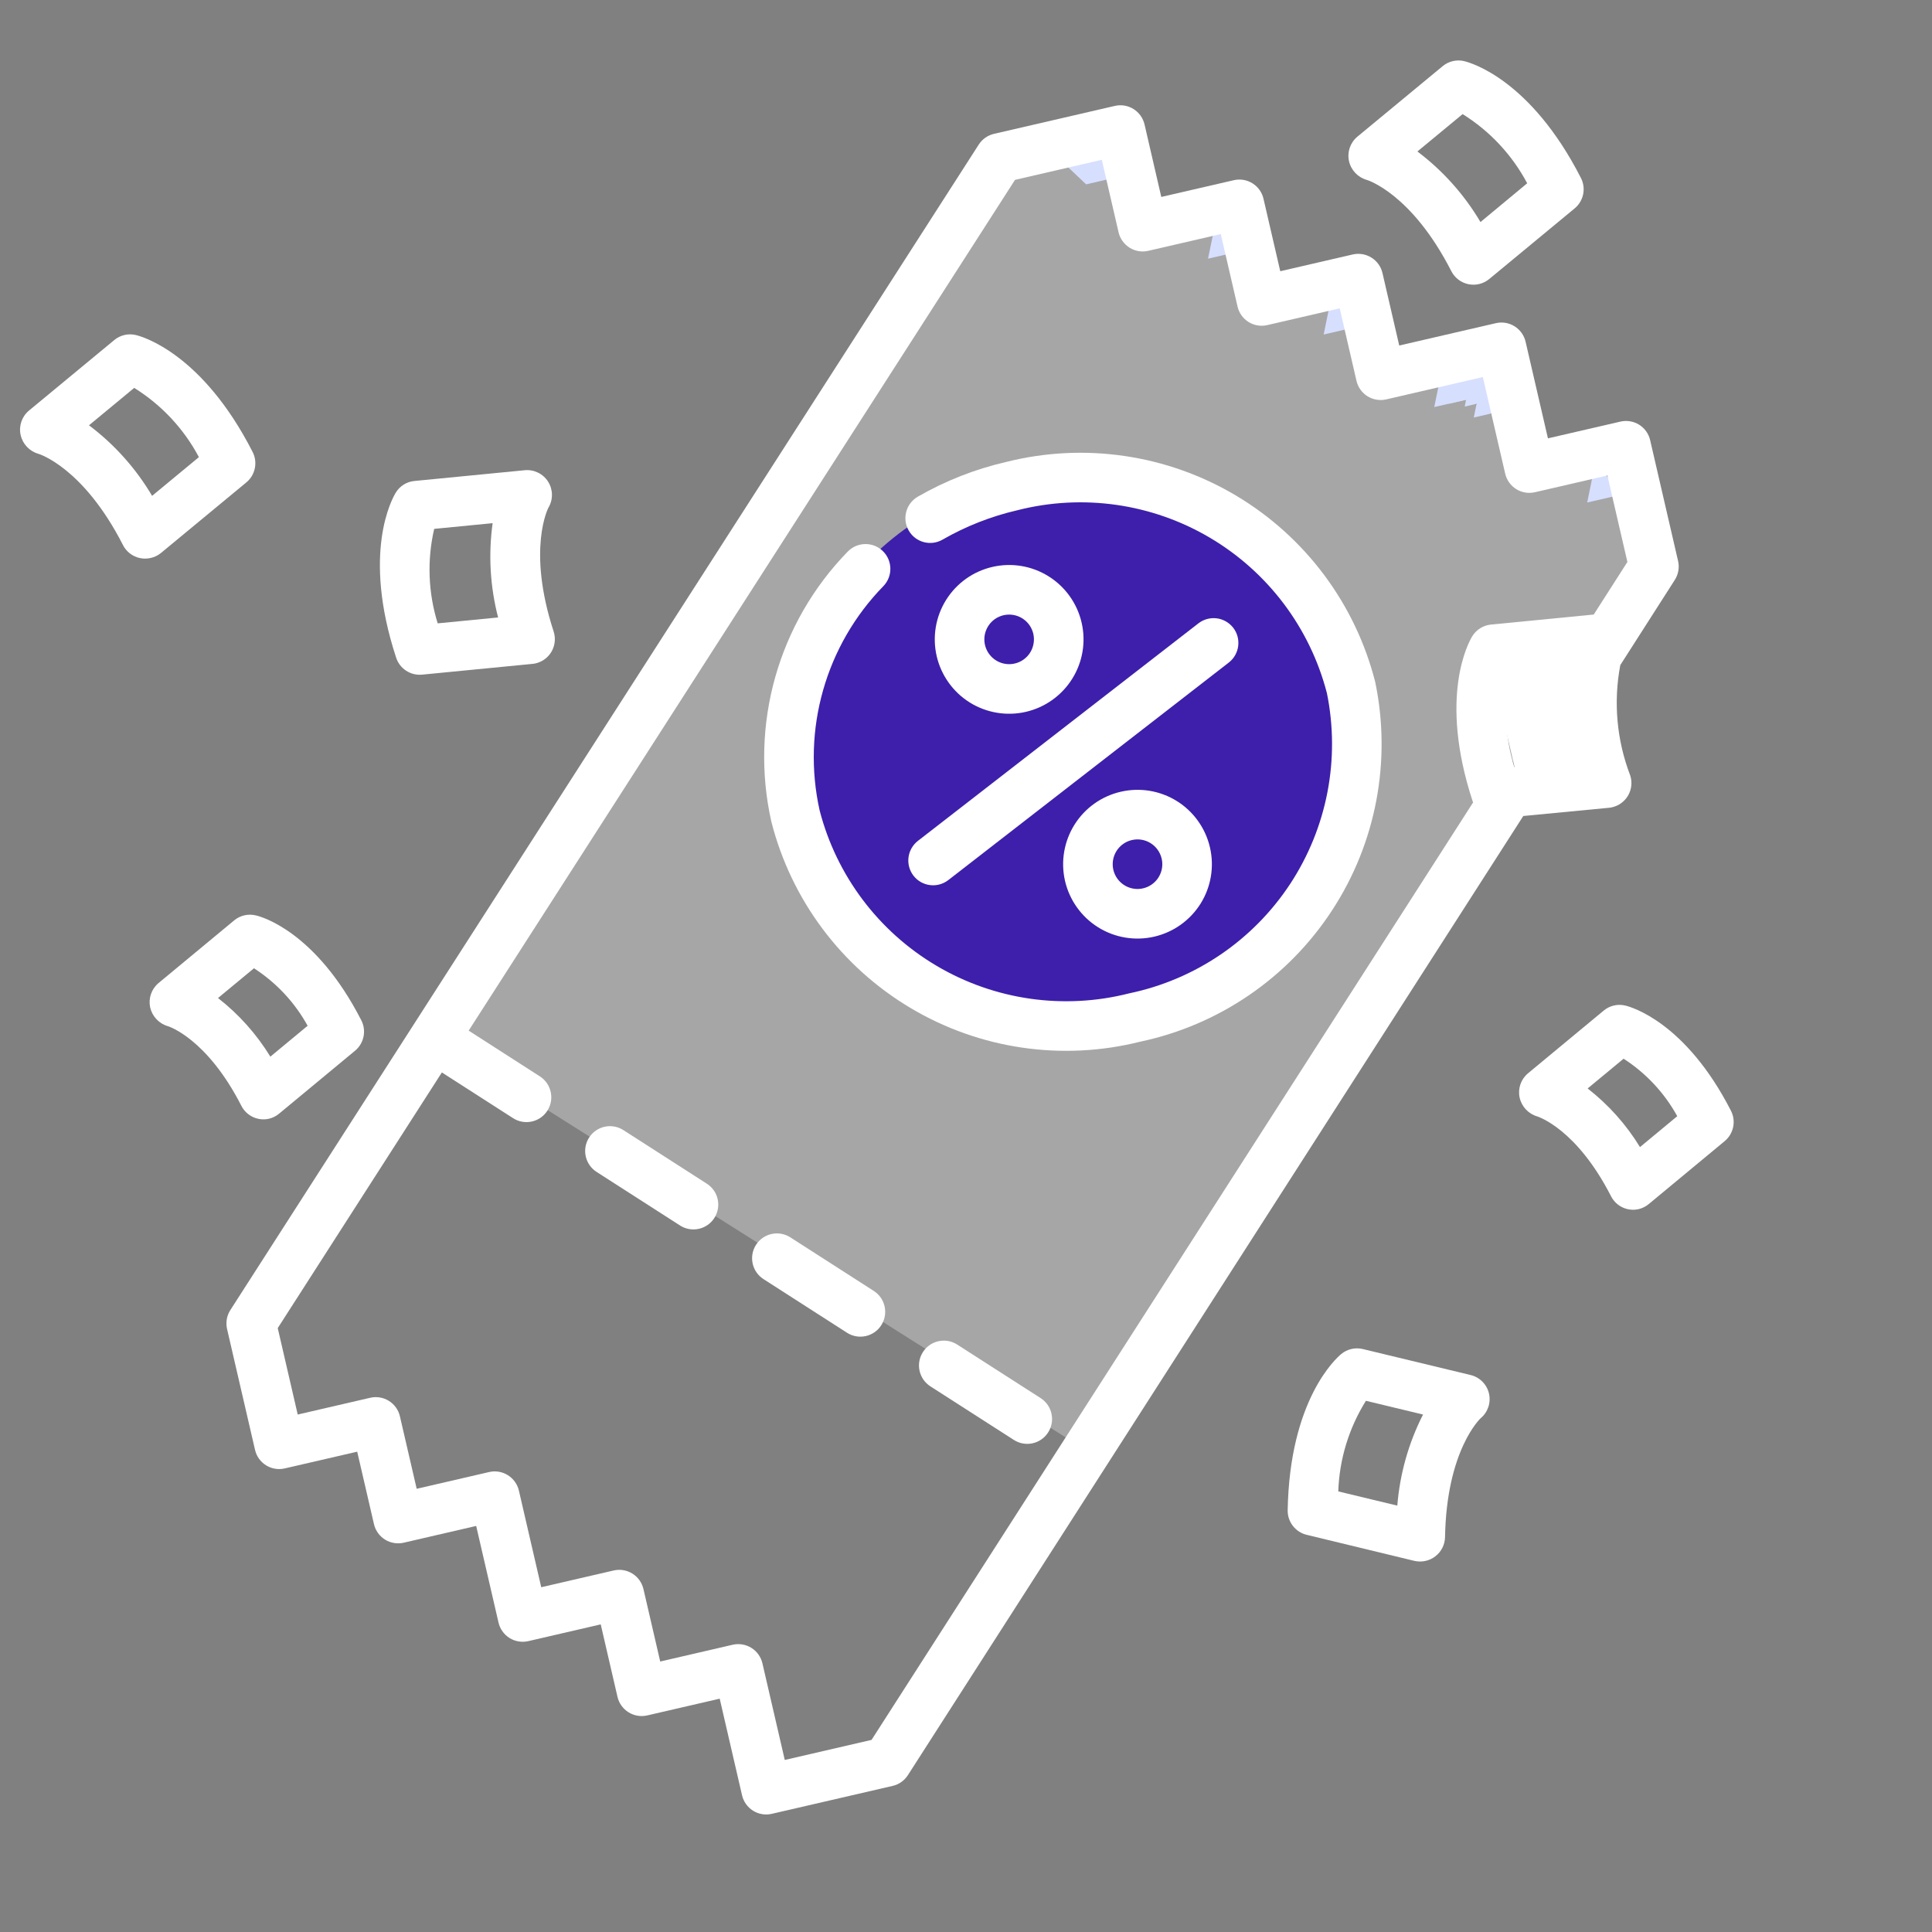 <svg width="62" height="62" viewBox="0 0 62 62" fill="none" xmlns="http://www.w3.org/2000/svg">
<rect x="0" y="0" width="62" height="62" fill="#808080" stroke="none"/>
<path d="M32.661 4.539C34.875 4.899 38.806 7.49 42.548 9.918L53.314 16.756L34.837 46.532L14.262 33.533L32.661 4.539Z" fill="white" fill-opacity="0.3"/>
<path d="M35.126 4.594L35.949 5.663L34.855 5.916L34.203 5.297L35.126 4.594Z" fill="#D7DFFF"/>
<path d="M39.038 6.979L39.861 8.049L38.767 8.301L39.038 6.979Z" fill="#D7DFFF"/>
<path d="M42.748 9.413L43.572 10.482L42.478 10.735L42.748 9.413Z" fill="#D7DFFF"/>
<path d="M47.565 12.077L48.388 13.146L47.295 13.399L47.565 12.077Z" fill="#D7DFFF"/>
<path d="M47.274 11.725L48.097 12.795L47.004 13.047L47.274 11.725Z" fill="#D7DFFF"/>
<path d="M46.764 11.635L47.587 12.705L46.494 12.958L46.764 11.635Z" fill="#D7DFFF"/>
<path d="M46.297 11.741L47.12 12.81L46.027 13.063L46.297 11.741Z" fill="#D7DFFF"/>
<path d="M51.205 14.803L52.029 15.873L50.935 16.126L51.205 14.803Z" fill="#D7DFFF"/>
<rect x="47.781" y="21.062" width="2.796" height="3.955" transform="rotate(-13.02 47.781 21.062)" fill="white"/>
<path d="M30.717 43.148C30.347 42.911 29.854 43.019 29.617 43.39C29.38 43.76 29.488 44.253 29.858 44.49L32.536 46.209C32.906 46.447 33.399 46.339 33.636 45.968C33.874 45.597 33.766 45.105 33.395 44.867L30.717 43.148Z" fill="white"/>
<path d="M20.005 36.266C19.634 36.028 19.142 36.136 18.904 36.507C18.667 36.877 18.775 37.37 19.145 37.608L21.823 39.327L21.823 39.328C22.194 39.565 22.686 39.457 22.924 39.087C23.161 38.716 23.054 38.223 22.683 37.986L20.005 36.266Z" fill="white"/>
<path d="M25.361 39.707C24.991 39.47 24.498 39.578 24.261 39.949C24.024 40.319 24.132 40.812 24.503 41.049L27.181 42.769C27.551 43.007 28.044 42.898 28.281 42.528C28.519 42.157 28.41 41.664 28.04 41.427L25.361 39.707Z" fill="white"/>
<path d="M52 13.53L49.675 14.067L48.958 10.967C48.91 10.761 48.783 10.583 48.604 10.471C48.425 10.359 48.209 10.323 48.004 10.371L44.903 11.088L44.365 8.762C44.318 8.557 44.19 8.378 44.011 8.267C43.832 8.155 43.616 8.119 43.411 8.166L41.085 8.704L40.547 6.379C40.5 6.173 40.373 5.995 40.194 5.883C40.015 5.771 39.798 5.735 39.593 5.783L37.267 6.32L36.73 3.995C36.682 3.789 36.555 3.611 36.376 3.499C36.197 3.387 35.981 3.351 35.775 3.399L31.899 4.295C31.696 4.342 31.52 4.466 31.408 4.641L7.391 42.043C7.276 42.223 7.239 42.443 7.287 42.651L8.184 46.527C8.231 46.733 8.358 46.911 8.537 47.023C8.716 47.135 8.932 47.171 9.138 47.123L11.463 46.586L12.001 48.911C12.049 49.117 12.176 49.295 12.355 49.407C12.534 49.518 12.75 49.554 12.956 49.507L15.281 48.969L15.998 52.07C16.046 52.276 16.173 52.454 16.352 52.566C16.531 52.677 16.747 52.713 16.953 52.666L19.278 52.128L19.816 54.454C19.863 54.659 19.991 54.837 20.17 54.949C20.349 55.061 20.565 55.097 20.77 55.05L23.096 54.512L23.813 57.612C23.86 57.818 23.988 57.996 24.167 58.108C24.346 58.22 24.562 58.256 24.767 58.208L28.643 57.312C28.846 57.266 29.023 57.142 29.135 56.967L48.884 26.186L51.631 25.923C51.666 25.92 51.701 25.914 51.735 25.906C51.953 25.856 52.14 25.717 52.251 25.523C52.361 25.328 52.385 25.096 52.315 24.883C51.882 23.756 51.772 22.531 51.997 21.344L53.747 18.609C53.862 18.428 53.9 18.209 53.851 18.001L52.955 14.125C52.908 13.919 52.78 13.741 52.601 13.629C52.422 13.518 52.206 13.482 52 13.53ZM50.533 24.43L48.594 24.614C48.288 23.63 48.25 22.583 48.482 21.579L50.359 21.396C50.218 22.409 50.276 23.44 50.533 24.43ZM52.225 18.034L51.145 19.721L47.847 20.043C47.599 20.067 47.376 20.207 47.245 20.42C47.131 20.61 46.155 22.352 47.26 25.717C47.262 25.729 47.271 25.736 47.276 25.747L27.969 55.835L25.184 56.479L24.467 53.378C24.419 53.172 24.292 52.994 24.113 52.882C23.934 52.771 23.718 52.734 23.512 52.782L21.187 53.32L20.649 50.994C20.601 50.789 20.474 50.61 20.295 50.499C20.116 50.387 19.9 50.351 19.695 50.398L17.369 50.936L16.652 47.835C16.604 47.63 16.477 47.452 16.298 47.34C16.119 47.228 15.903 47.192 15.698 47.239L13.372 47.777L12.834 45.452C12.787 45.246 12.659 45.068 12.48 44.956C12.302 44.844 12.085 44.808 11.88 44.856L9.554 45.394L8.913 42.62L14.18 34.416L16.466 35.884C16.836 36.121 17.329 36.013 17.566 35.643C17.803 35.272 17.695 34.779 17.325 34.542L15.04 33.074L32.573 5.772L35.358 5.128L35.896 7.454C35.943 7.659 36.071 7.837 36.25 7.949C36.429 8.061 36.645 8.097 36.85 8.049L39.176 7.512L39.714 9.837C39.761 10.043 39.888 10.221 40.067 10.333C40.246 10.445 40.462 10.481 40.668 10.433L42.993 9.895L43.531 12.221C43.579 12.426 43.706 12.605 43.885 12.717C44.064 12.828 44.28 12.864 44.486 12.817L47.586 12.1L48.303 15.2C48.351 15.406 48.478 15.584 48.657 15.696C48.836 15.808 49.052 15.844 49.258 15.796L51.583 15.259L52.225 18.034Z" fill="white"/>
<circle cx="34.325" cy="24.312" r="9.037" transform="rotate(-13.02 34.325 24.312)" fill="#3d1fab"/>
<path d="M32.292 14.824C31.296 15.053 30.339 15.429 29.453 15.939C29.073 16.159 28.942 16.645 29.162 17.026C29.381 17.407 29.868 17.537 30.248 17.317C30.998 16.886 31.807 16.568 32.65 16.374C34.745 15.839 36.967 16.157 38.829 17.257C40.69 18.357 42.04 20.15 42.582 22.244C43.014 24.362 42.588 26.566 41.399 28.372C40.209 30.177 38.352 31.438 36.235 31.878C34.14 32.412 31.918 32.095 30.056 30.994C28.195 29.895 26.845 28.101 26.303 26.008C25.725 23.415 26.496 20.705 28.353 18.805C28.656 18.487 28.644 17.983 28.326 17.679C28.008 17.376 27.504 17.388 27.2 17.706C24.974 19.994 24.053 23.252 24.753 26.366C25.39 28.871 26.994 31.02 29.214 32.344C31.433 33.668 34.087 34.058 36.594 33.428C39.122 32.893 41.336 31.378 42.748 29.214C44.162 27.051 44.659 24.415 44.132 21.885C43.495 19.381 41.891 17.231 39.671 15.907C37.452 14.584 34.798 14.194 32.292 14.824L32.292 14.824Z" fill="white"/>
<path d="M39.575 20.145C39.445 19.979 39.255 19.87 39.046 19.843C38.836 19.817 38.625 19.875 38.458 20.004L29.456 26.985C29.29 27.115 29.181 27.305 29.155 27.514C29.128 27.724 29.186 27.935 29.315 28.102C29.584 28.449 30.084 28.512 30.432 28.243L39.433 21.262C39.6 21.132 39.708 20.942 39.735 20.733C39.761 20.523 39.704 20.312 39.575 20.145L39.575 20.145Z" fill="white"/>
<path d="M31.847 18.193C31.23 18.335 30.695 18.717 30.36 19.254C30.025 19.791 29.917 20.439 30.059 21.056C30.202 21.672 30.584 22.208 31.12 22.543C31.657 22.878 32.306 22.986 32.922 22.844C33.539 22.701 34.074 22.319 34.409 21.782C34.745 21.245 34.853 20.597 34.71 19.98C34.568 19.364 34.186 18.829 33.649 18.494C33.112 18.158 32.464 18.05 31.847 18.193ZM32.564 21.293C32.25 21.366 31.924 21.242 31.737 20.98C31.55 20.718 31.539 20.37 31.71 20.097C31.88 19.824 32.198 19.681 32.516 19.734C32.833 19.786 33.087 20.026 33.16 20.339C33.207 20.544 33.171 20.761 33.06 20.94C32.948 21.119 32.77 21.246 32.564 21.293Z" fill="white"/>
<path d="M34.178 28.271C34.321 28.887 34.703 29.423 35.24 29.758C35.776 30.093 36.425 30.201 37.042 30.058C37.658 29.916 38.193 29.534 38.529 28.997C38.864 28.46 38.972 27.812 38.829 27.195C38.687 26.579 38.305 26.044 37.768 25.708C37.231 25.373 36.583 25.265 35.966 25.408C35.349 25.55 34.814 25.932 34.479 26.469C34.144 27.006 34.036 27.654 34.178 28.271ZM37.279 27.554C37.352 27.867 37.228 28.194 36.966 28.38C36.704 28.567 36.356 28.578 36.083 28.408C35.809 28.237 35.666 27.919 35.719 27.602C35.772 27.285 36.011 27.03 36.325 26.958C36.53 26.91 36.746 26.946 36.925 27.058C37.104 27.17 37.231 27.348 37.279 27.554Z" fill="white"/>
<path d="M1.232 14.563C1.246 14.567 2.671 14.995 3.947 17.492L3.946 17.492C4.056 17.707 4.257 17.861 4.494 17.91C4.606 17.933 4.722 17.932 4.834 17.906C4.955 17.88 5.067 17.826 5.163 17.748L7.905 15.481C8.194 15.243 8.277 14.835 8.106 14.502C6.494 11.346 4.575 10.803 4.361 10.752C4.118 10.693 3.861 10.752 3.668 10.912L0.926 13.179C0.7 13.37 0.598 13.67 0.662 13.959C0.727 14.25 0.946 14.482 1.232 14.563L1.232 14.563ZM4.307 12.448C5.183 12.993 5.899 13.759 6.383 14.67L4.881 15.912C4.361 15.032 3.673 14.263 2.856 13.648L4.307 12.448Z" fill="white"/>
<path d="M45.392 50.091C45.513 50.118 45.637 50.118 45.757 50.089C45.869 50.063 45.974 50.013 46.064 49.942C46.255 49.795 46.368 49.568 46.373 49.327C46.422 46.523 47.515 45.513 47.514 45.514C47.747 45.322 47.851 45.014 47.783 44.72C47.715 44.426 47.486 44.196 47.193 44.126L43.733 43.292C43.49 43.234 43.233 43.293 43.041 43.453C42.872 43.593 41.386 44.922 41.323 48.466C41.317 48.839 41.57 49.166 41.932 49.254L45.392 50.091ZM43.834 44.953L45.667 45.394C45.203 46.305 44.923 47.298 44.841 48.317L42.947 47.861L42.947 47.861C42.981 46.83 43.288 45.827 43.834 44.953L43.834 44.953Z" fill="white"/>
<path d="M46.297 2.123L43.555 4.39C43.329 4.581 43.227 4.881 43.291 5.17C43.355 5.46 43.574 5.692 43.861 5.773C43.875 5.777 45.299 6.205 46.575 8.703L46.575 8.703C46.685 8.918 46.886 9.071 47.123 9.12C47.359 9.169 47.604 9.108 47.79 8.955L50.533 6.687C50.82 6.449 50.904 6.044 50.734 5.712C49.122 2.556 47.203 2.013 46.99 1.963L46.99 1.962C46.747 1.904 46.49 1.963 46.297 2.123L46.297 2.123ZM49.011 5.88L47.51 7.126L47.51 7.125C46.99 6.246 46.302 5.476 45.486 4.861L46.937 3.662C47.811 4.206 48.526 4.972 49.009 5.881L49.011 5.88Z" fill="white"/>
<path d="M5.387 32.931C5.399 32.934 6.635 33.313 7.747 35.489C7.913 35.813 8.279 35.983 8.634 35.901C8.755 35.872 8.867 35.815 8.962 35.734L11.395 33.718C11.681 33.481 11.765 33.075 11.595 32.743C10.144 29.908 8.403 29.418 8.209 29.376C7.965 29.317 7.708 29.376 7.515 29.536L5.082 31.552C4.858 31.743 4.757 32.042 4.819 32.329C4.885 32.618 5.102 32.849 5.387 32.931L5.387 32.931ZM8.15 31.073C8.868 31.536 9.46 32.17 9.872 32.918L8.676 33.909C8.234 33.187 7.665 32.549 6.996 32.028L8.15 31.073Z" fill="white"/>
<path d="M51.7 38.389C51.866 38.714 52.232 38.884 52.587 38.802C52.708 38.773 52.82 38.716 52.915 38.636L55.347 36.62C55.634 36.382 55.718 35.977 55.548 35.645C54.097 32.81 52.355 32.317 52.16 32.27C51.915 32.21 51.656 32.27 51.463 32.432L49.03 34.448C48.805 34.638 48.704 34.937 48.767 35.225C48.832 35.514 49.049 35.746 49.335 35.828C49.352 35.836 50.588 36.215 51.7 38.389L51.7 38.389ZM52.103 33.975L52.103 33.975C52.821 34.438 53.413 35.071 53.825 35.82L52.629 36.811C52.187 36.088 51.618 35.451 50.949 34.93L52.103 33.975Z" fill="white"/>
<path d="M17.59 15.458C17.429 15.203 17.139 15.061 16.839 15.09L13.301 15.435C13.053 15.457 12.83 15.596 12.701 15.809C12.586 15.999 11.607 17.735 12.713 21.107C12.83 21.461 13.176 21.686 13.546 21.65L17.084 21.305L17.084 21.305C17.118 21.302 17.152 21.297 17.186 21.289C17.405 21.239 17.592 21.1 17.702 20.906C17.812 20.711 17.836 20.479 17.767 20.266C16.9 17.608 17.6 16.293 17.599 16.293C17.754 16.035 17.75 15.712 17.59 15.458L17.59 15.458ZM15.984 19.815L14.046 20.004L14.046 20.004C13.74 19.021 13.701 17.974 13.934 16.972L15.809 16.789C15.669 17.8 15.729 18.828 15.985 19.815L15.984 19.815Z" fill="white"/>
</svg>
